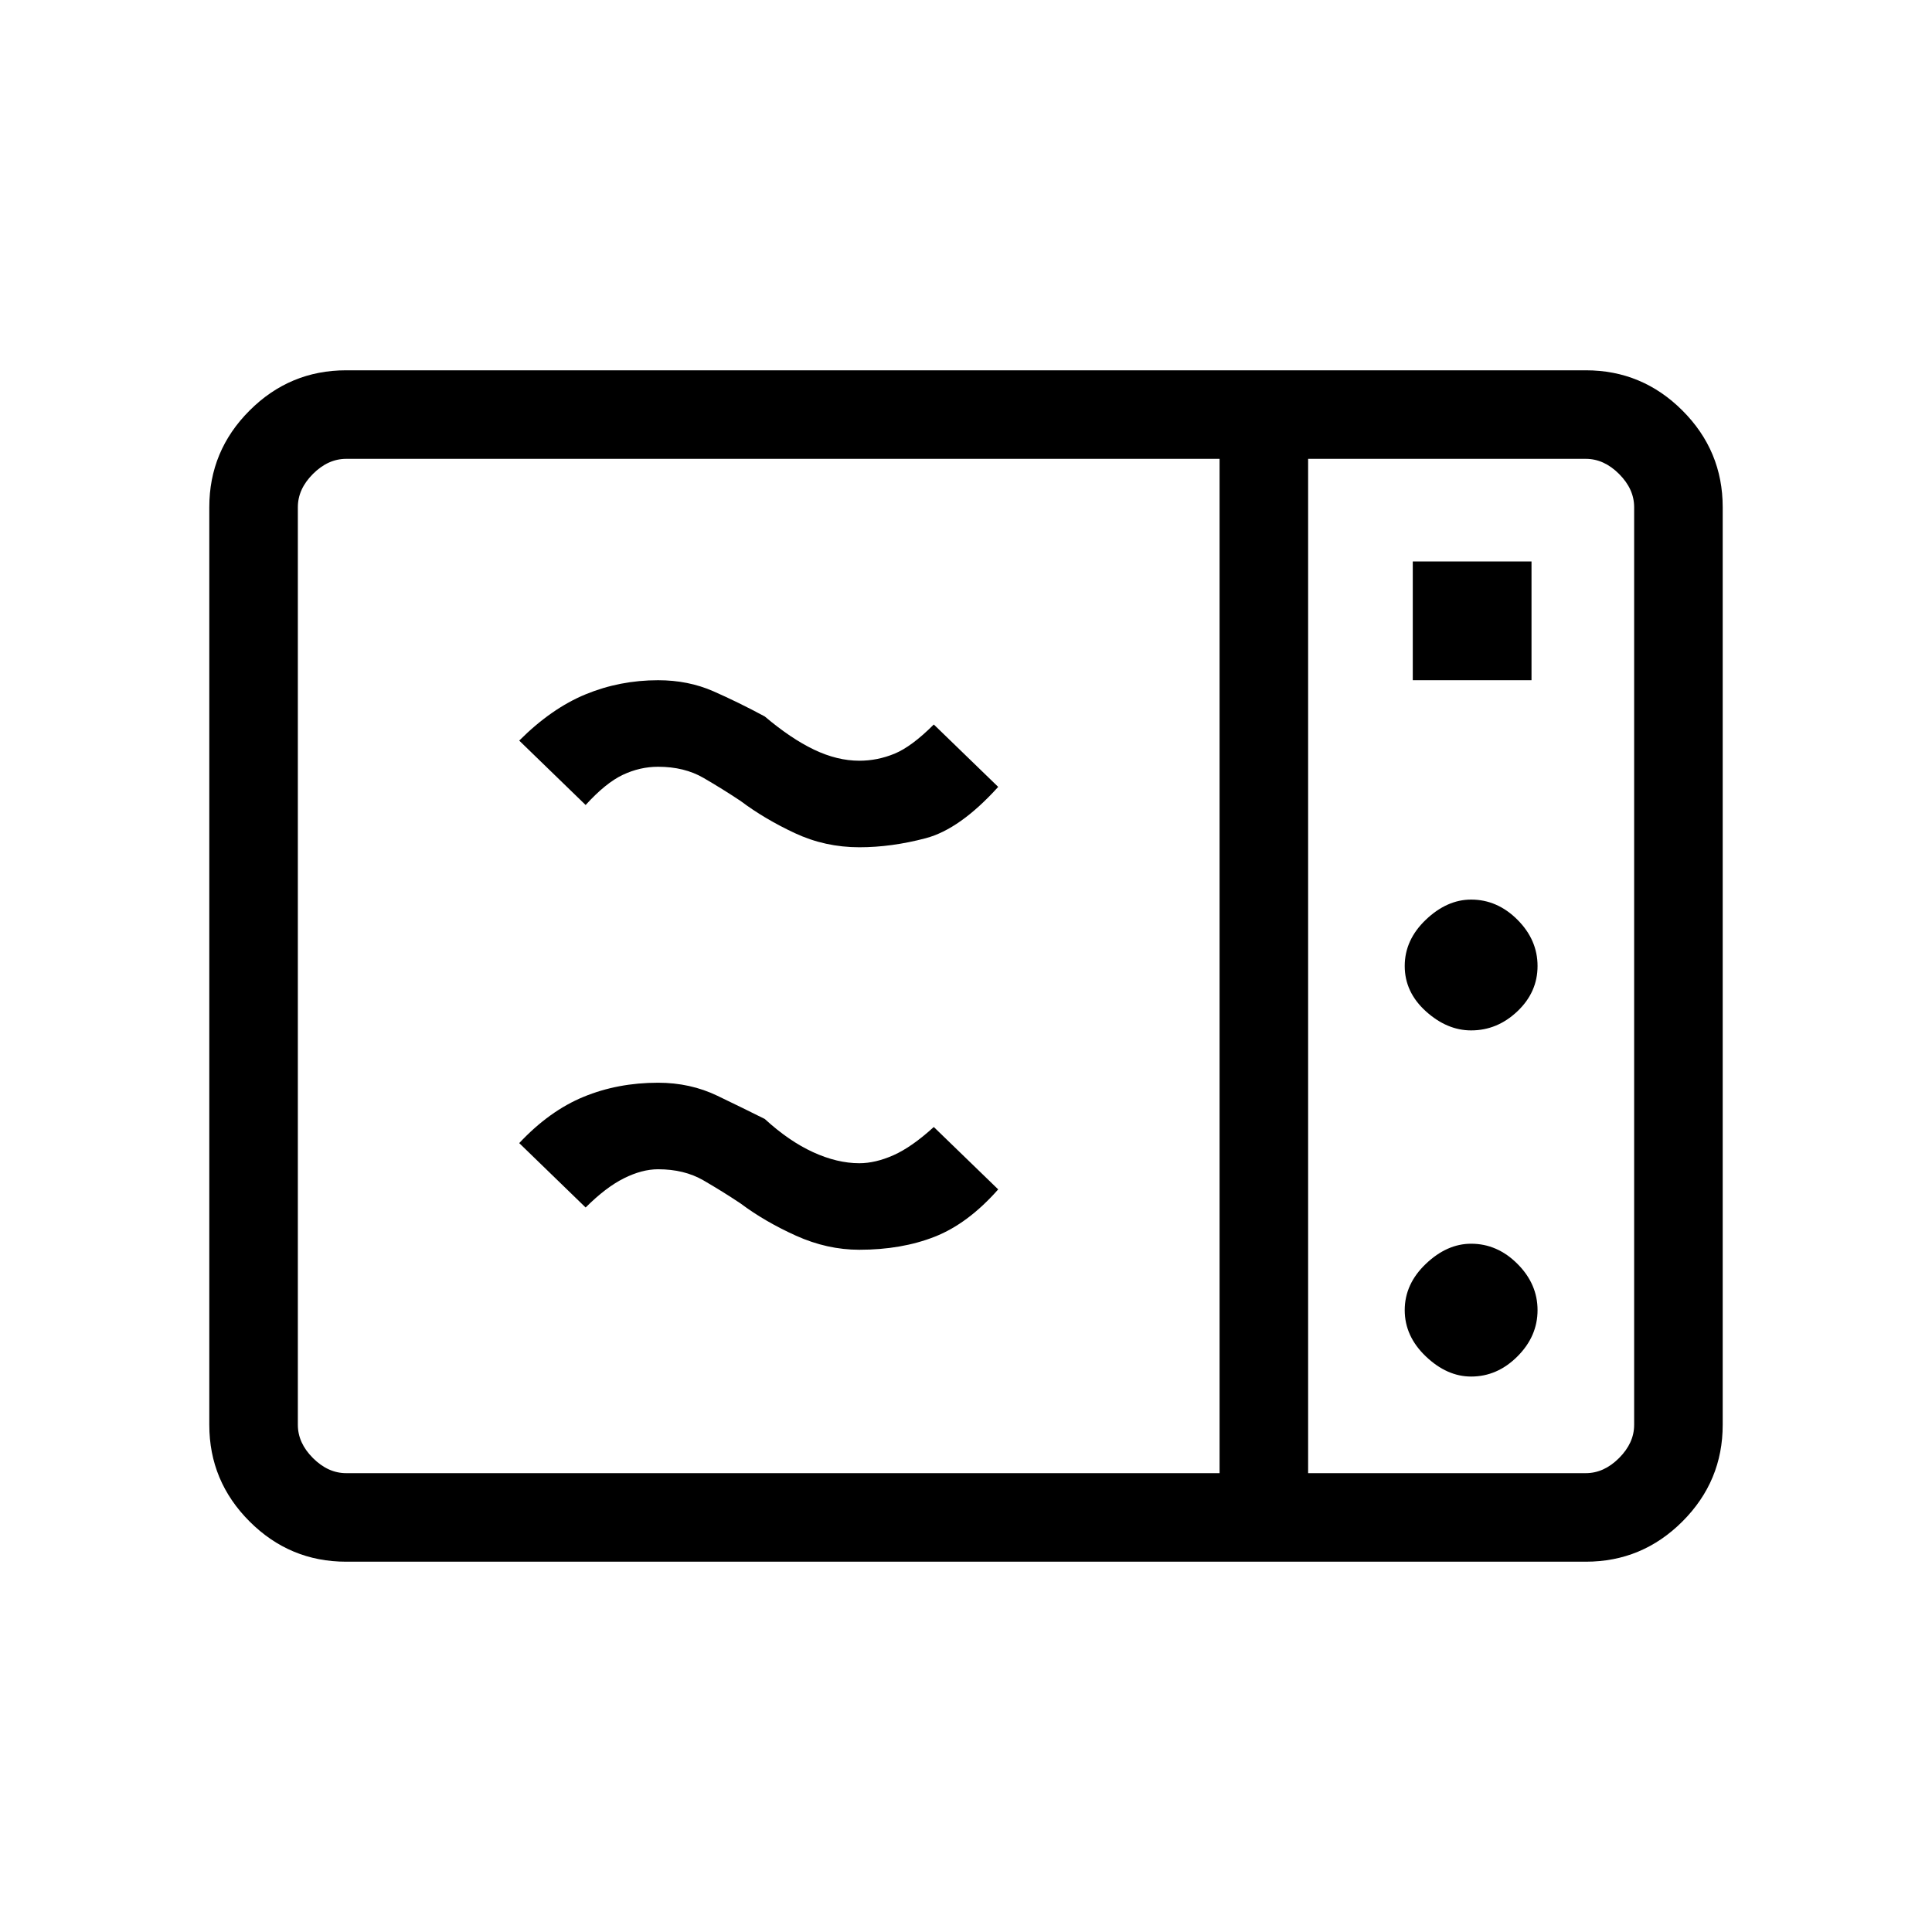 <svg xmlns="http://www.w3.org/2000/svg" height="48" width="48"><path d="M8.6 38.8Q7.2 38.8 6.2 37.8Q5.2 36.8 5.2 35.4V12.6Q5.2 11.2 6.2 10.2Q7.2 9.2 8.6 9.2H39.4Q40.8 9.2 41.8 10.2Q42.8 11.2 42.8 12.6V35.4Q42.8 36.8 41.8 37.8Q40.8 38.8 39.4 38.8ZM8.6 36.6H30.3V11.4H8.6Q8.15 11.4 7.775 11.775Q7.4 12.15 7.4 12.6V35.4Q7.4 35.85 7.775 36.225Q8.15 36.6 8.6 36.6ZM32.5 36.6H39.4Q39.85 36.6 40.225 36.225Q40.6 35.85 40.6 35.4V12.6Q40.6 12.15 40.225 11.775Q39.85 11.4 39.4 11.4H32.5ZM35.1 16.9H38.05V13.95H35.1ZM36.55 25.6Q37.2 25.6 37.7 25.125Q38.2 24.65 38.2 24Q38.2 23.35 37.7 22.85Q37.2 22.35 36.55 22.35Q35.95 22.35 35.425 22.85Q34.9 23.35 34.9 24Q34.9 24.65 35.425 25.125Q35.95 25.6 36.55 25.6ZM36.55 34.2Q37.2 34.2 37.7 33.7Q38.2 33.2 38.2 32.55Q38.2 31.9 37.7 31.4Q37.2 30.9 36.55 30.9Q35.95 30.9 35.425 31.4Q34.9 31.9 34.9 32.55Q34.9 33.2 35.425 33.7Q35.95 34.2 36.55 34.2ZM21.35 31.05Q20.55 31.05 19.775 30.7Q19 30.35 18.4 29.9Q17.95 29.6 17.475 29.325Q17 29.05 16.35 29.05Q15.95 29.05 15.5 29.275Q15.05 29.5 14.55 30L12.9 28.4Q13.65 27.6 14.5 27.25Q15.35 26.9 16.35 26.9Q17.15 26.9 17.825 27.225Q18.5 27.55 19 27.8Q19.6 28.35 20.2 28.625Q20.8 28.9 21.35 28.9Q21.75 28.9 22.2 28.7Q22.65 28.5 23.2 28L24.8 29.55Q24.05 30.4 23.225 30.725Q22.4 31.05 21.35 31.05ZM21.35 21.05Q20.5 21.05 19.75 20.7Q19 20.35 18.4 19.9Q17.95 19.6 17.475 19.325Q17 19.05 16.35 19.05Q15.9 19.05 15.475 19.25Q15.05 19.45 14.55 20L12.9 18.4Q13.7 17.6 14.55 17.25Q15.4 16.9 16.35 16.9Q17.1 16.9 17.725 17.175Q18.35 17.45 19 17.8Q19.65 18.35 20.225 18.625Q20.8 18.9 21.35 18.9Q21.8 18.9 22.225 18.725Q22.65 18.55 23.2 18L24.8 19.55Q23.85 20.6 23 20.825Q22.15 21.05 21.35 21.05ZM32.5 36.6V11.4Q32.5 11.4 32.5 11.75Q32.5 12.1 32.5 12.6V35.4Q32.5 35.9 32.5 36.25Q32.5 36.6 32.5 36.6Z"/></svg>